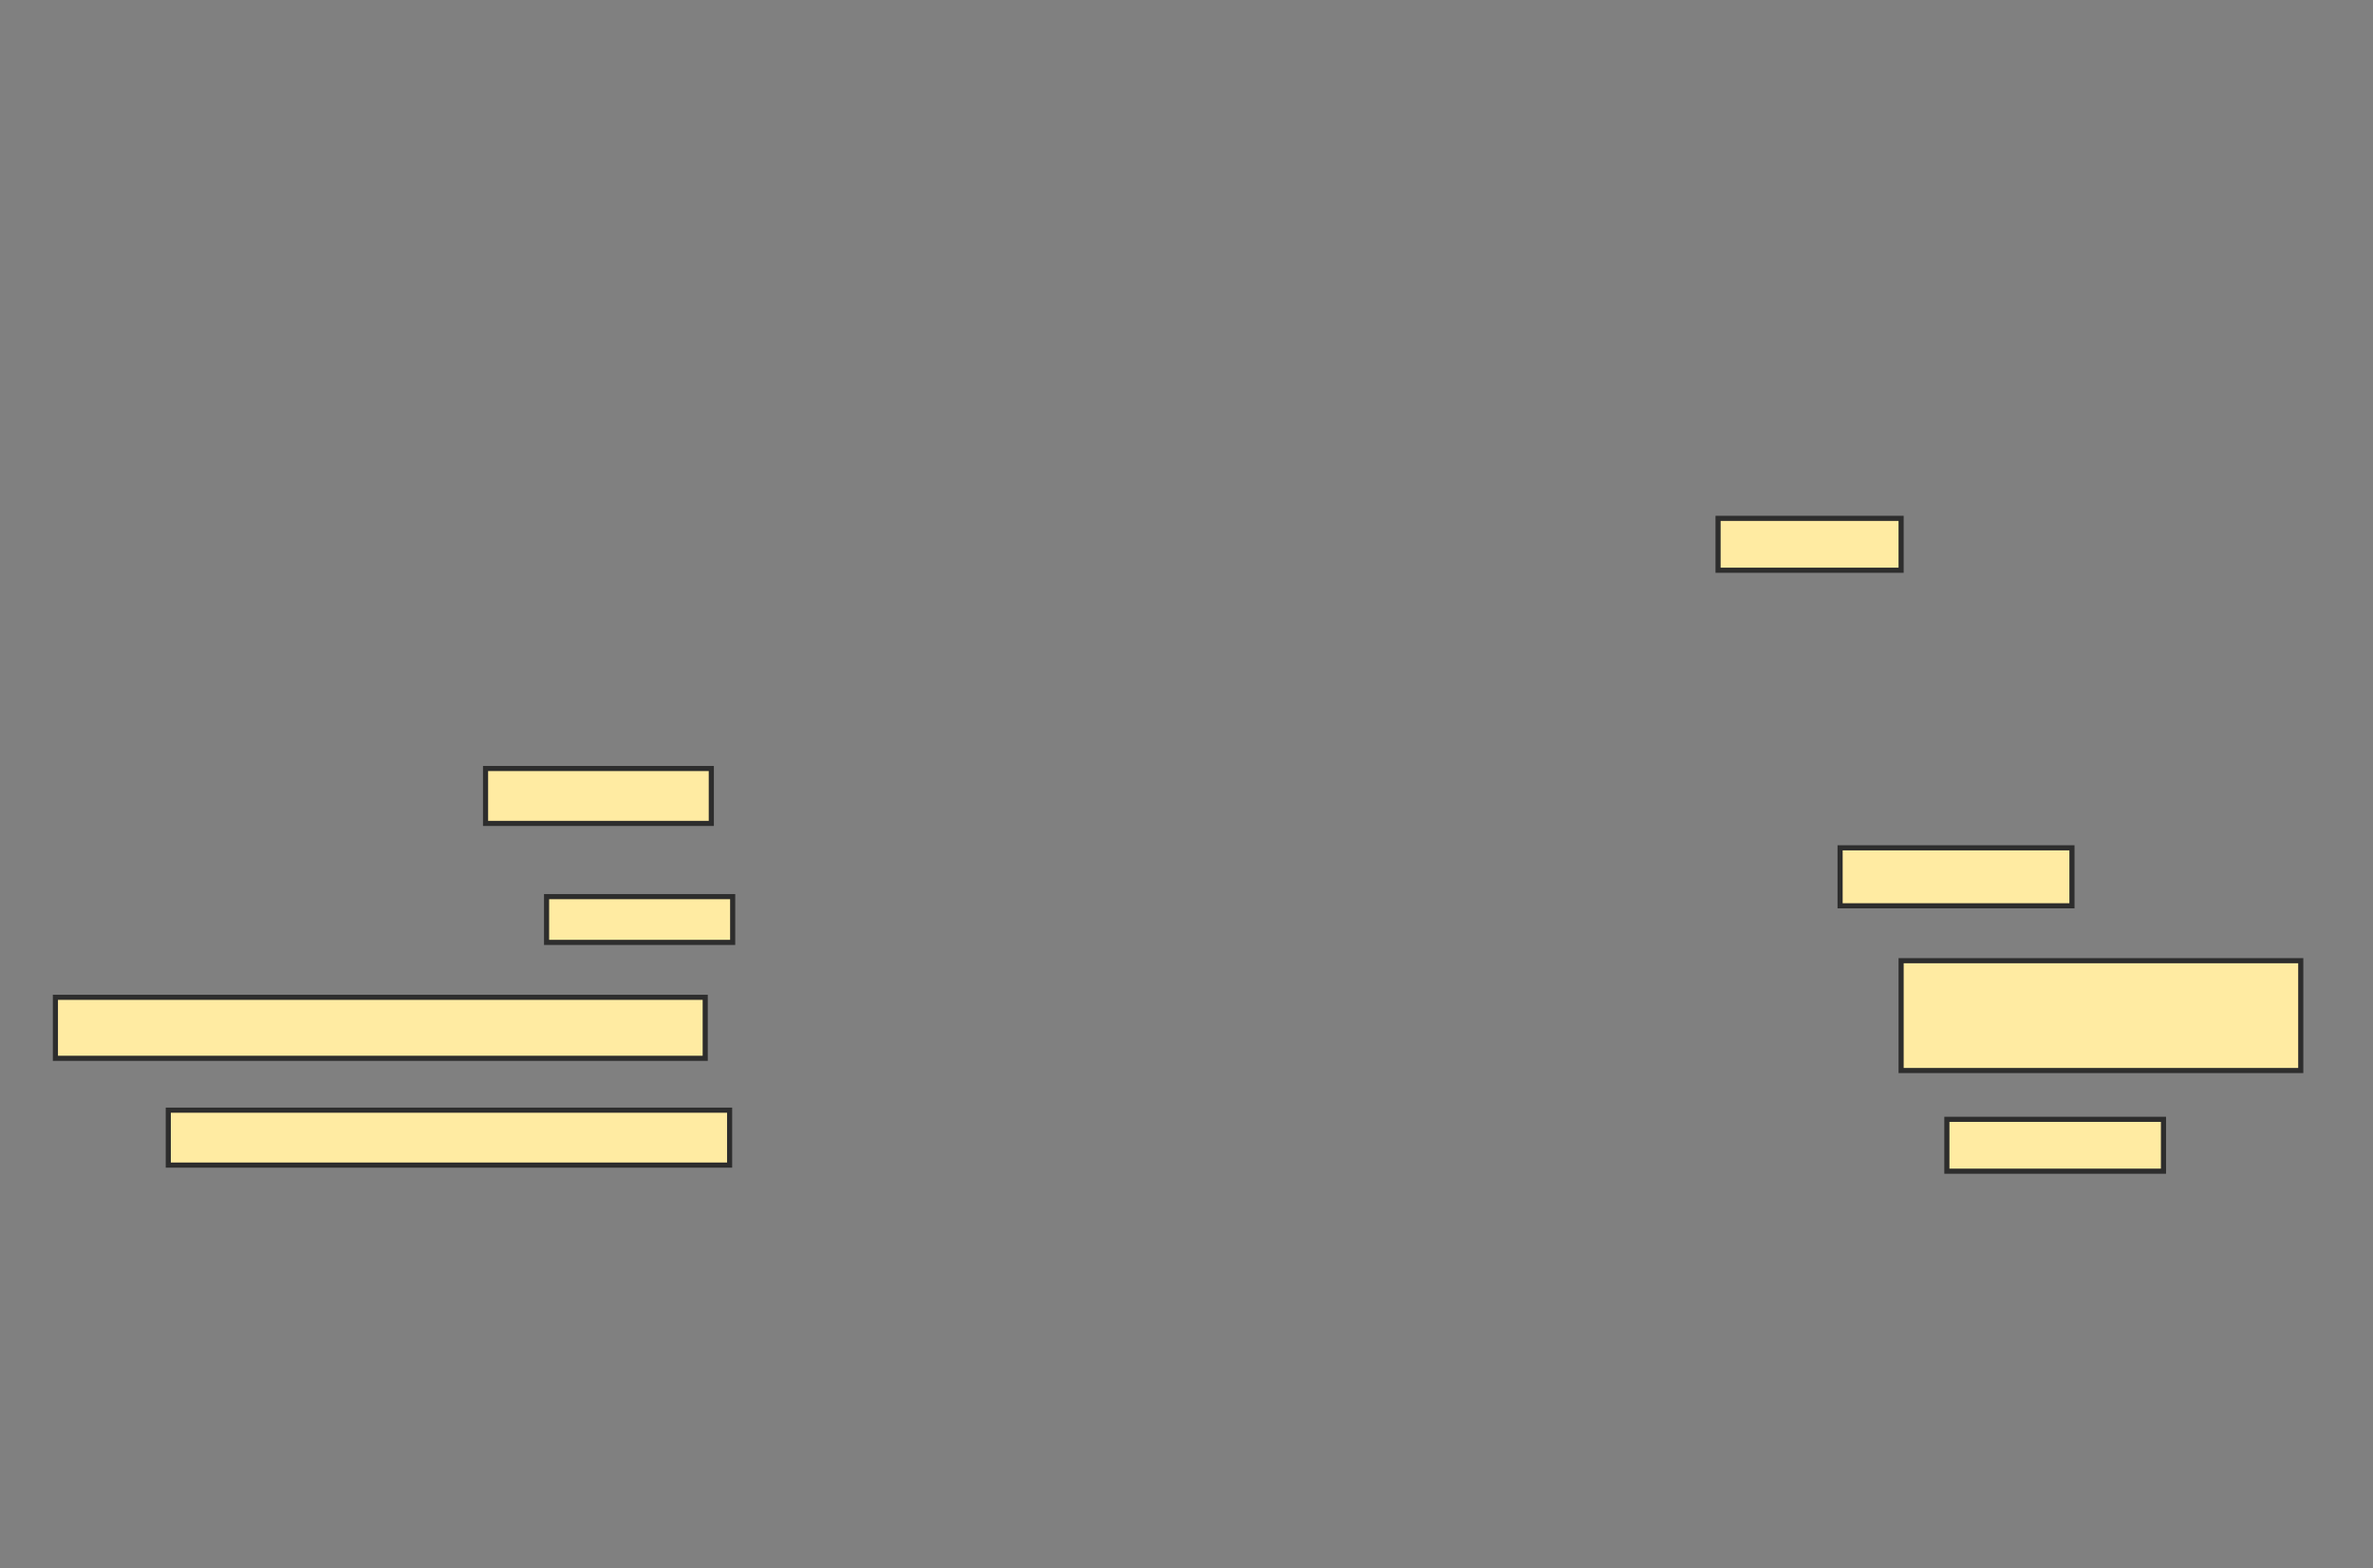 <svg xmlns="http://www.w3.org/2000/svg" width="463" height="306">
 <rect width="100%" height="100%" fill="#808080" stroke="none"/>
 <!-- Created with Image Occlusion Enhanced -->
 <g>
  <title>Labels</title>
 </g>
 <g>
  <title>Masks</title>
  <rect id="cff4c61a93344d5d92e21882e5142687-ao-1" height="24.286" width="108.571" y="329.429" x="343.429" stroke-linecap="null" stroke-linejoin="null" stroke-dasharray="null" stroke="#2D2D2D" fill="#FFEBA2"/>
  <rect id="cff4c61a93344d5d92e21882e5142687-ao-2" height="10.714" width="44.048" y="149.952" x="94.738" stroke-linecap="null" stroke-linejoin="null" stroke-dasharray="null" stroke="#2D2D2D" fill="#FFEBA2"/>
  <rect id="cff4c61a93344d5d92e21882e5142687-ao-3" height="8.929" width="36.31" y="174.952" x="106.643" stroke-linecap="null" stroke-linejoin="null" stroke-dasharray="null" stroke="#2D2D2D" fill="#FFEBA2"/>
  <rect id="cff4c61a93344d5d92e21882e5142687-ao-4" height="11.905" width="126.786" y="194.595" x="10.81" stroke-linecap="null" stroke-linejoin="null" stroke-dasharray="null" stroke="#2D2D2D" fill="#FFEBA2"/>
  <rect id="cff4c61a93344d5d92e21882e5142687-ao-5" height="10.714" width="109.524" y="216.619" x="32.833" stroke-linecap="null" stroke-linejoin="null" stroke-dasharray="null" stroke="#2D2D2D" fill="#FFEBA2"/>
  <rect id="cff4c61a93344d5d92e21882e5142687-ao-6" height="10.119" width="42.262" y="218.405" x="379.857" stroke-linecap="null" stroke-linejoin="null" stroke-dasharray="null" stroke="#2D2D2D" fill="#FFEBA2"/>
  <rect id="cff4c61a93344d5d92e21882e5142687-ao-7" height="10.119" width="35.714" y="101.143" x="335.214" stroke-linecap="null" stroke-linejoin="null" stroke-dasharray="null" stroke="#2D2D2D" fill="#FFEBA2"/>
  
  <rect id="cff4c61a93344d5d92e21882e5142687-ao-9" height="11.31" width="45.238" y="165.429" x="359.024" stroke-linecap="null" stroke-linejoin="null" stroke-dasharray="null" stroke="#2D2D2D" fill="#FFEBA2"/>
  <rect id="cff4c61a93344d5d92e21882e5142687-ao-10" height="21.429" width="77.976" y="187.452" x="370.929" stroke-linecap="null" stroke-linejoin="null" stroke-dasharray="null" stroke="#2D2D2D" fill="#FFEBA2"/>
 </g>
</svg>